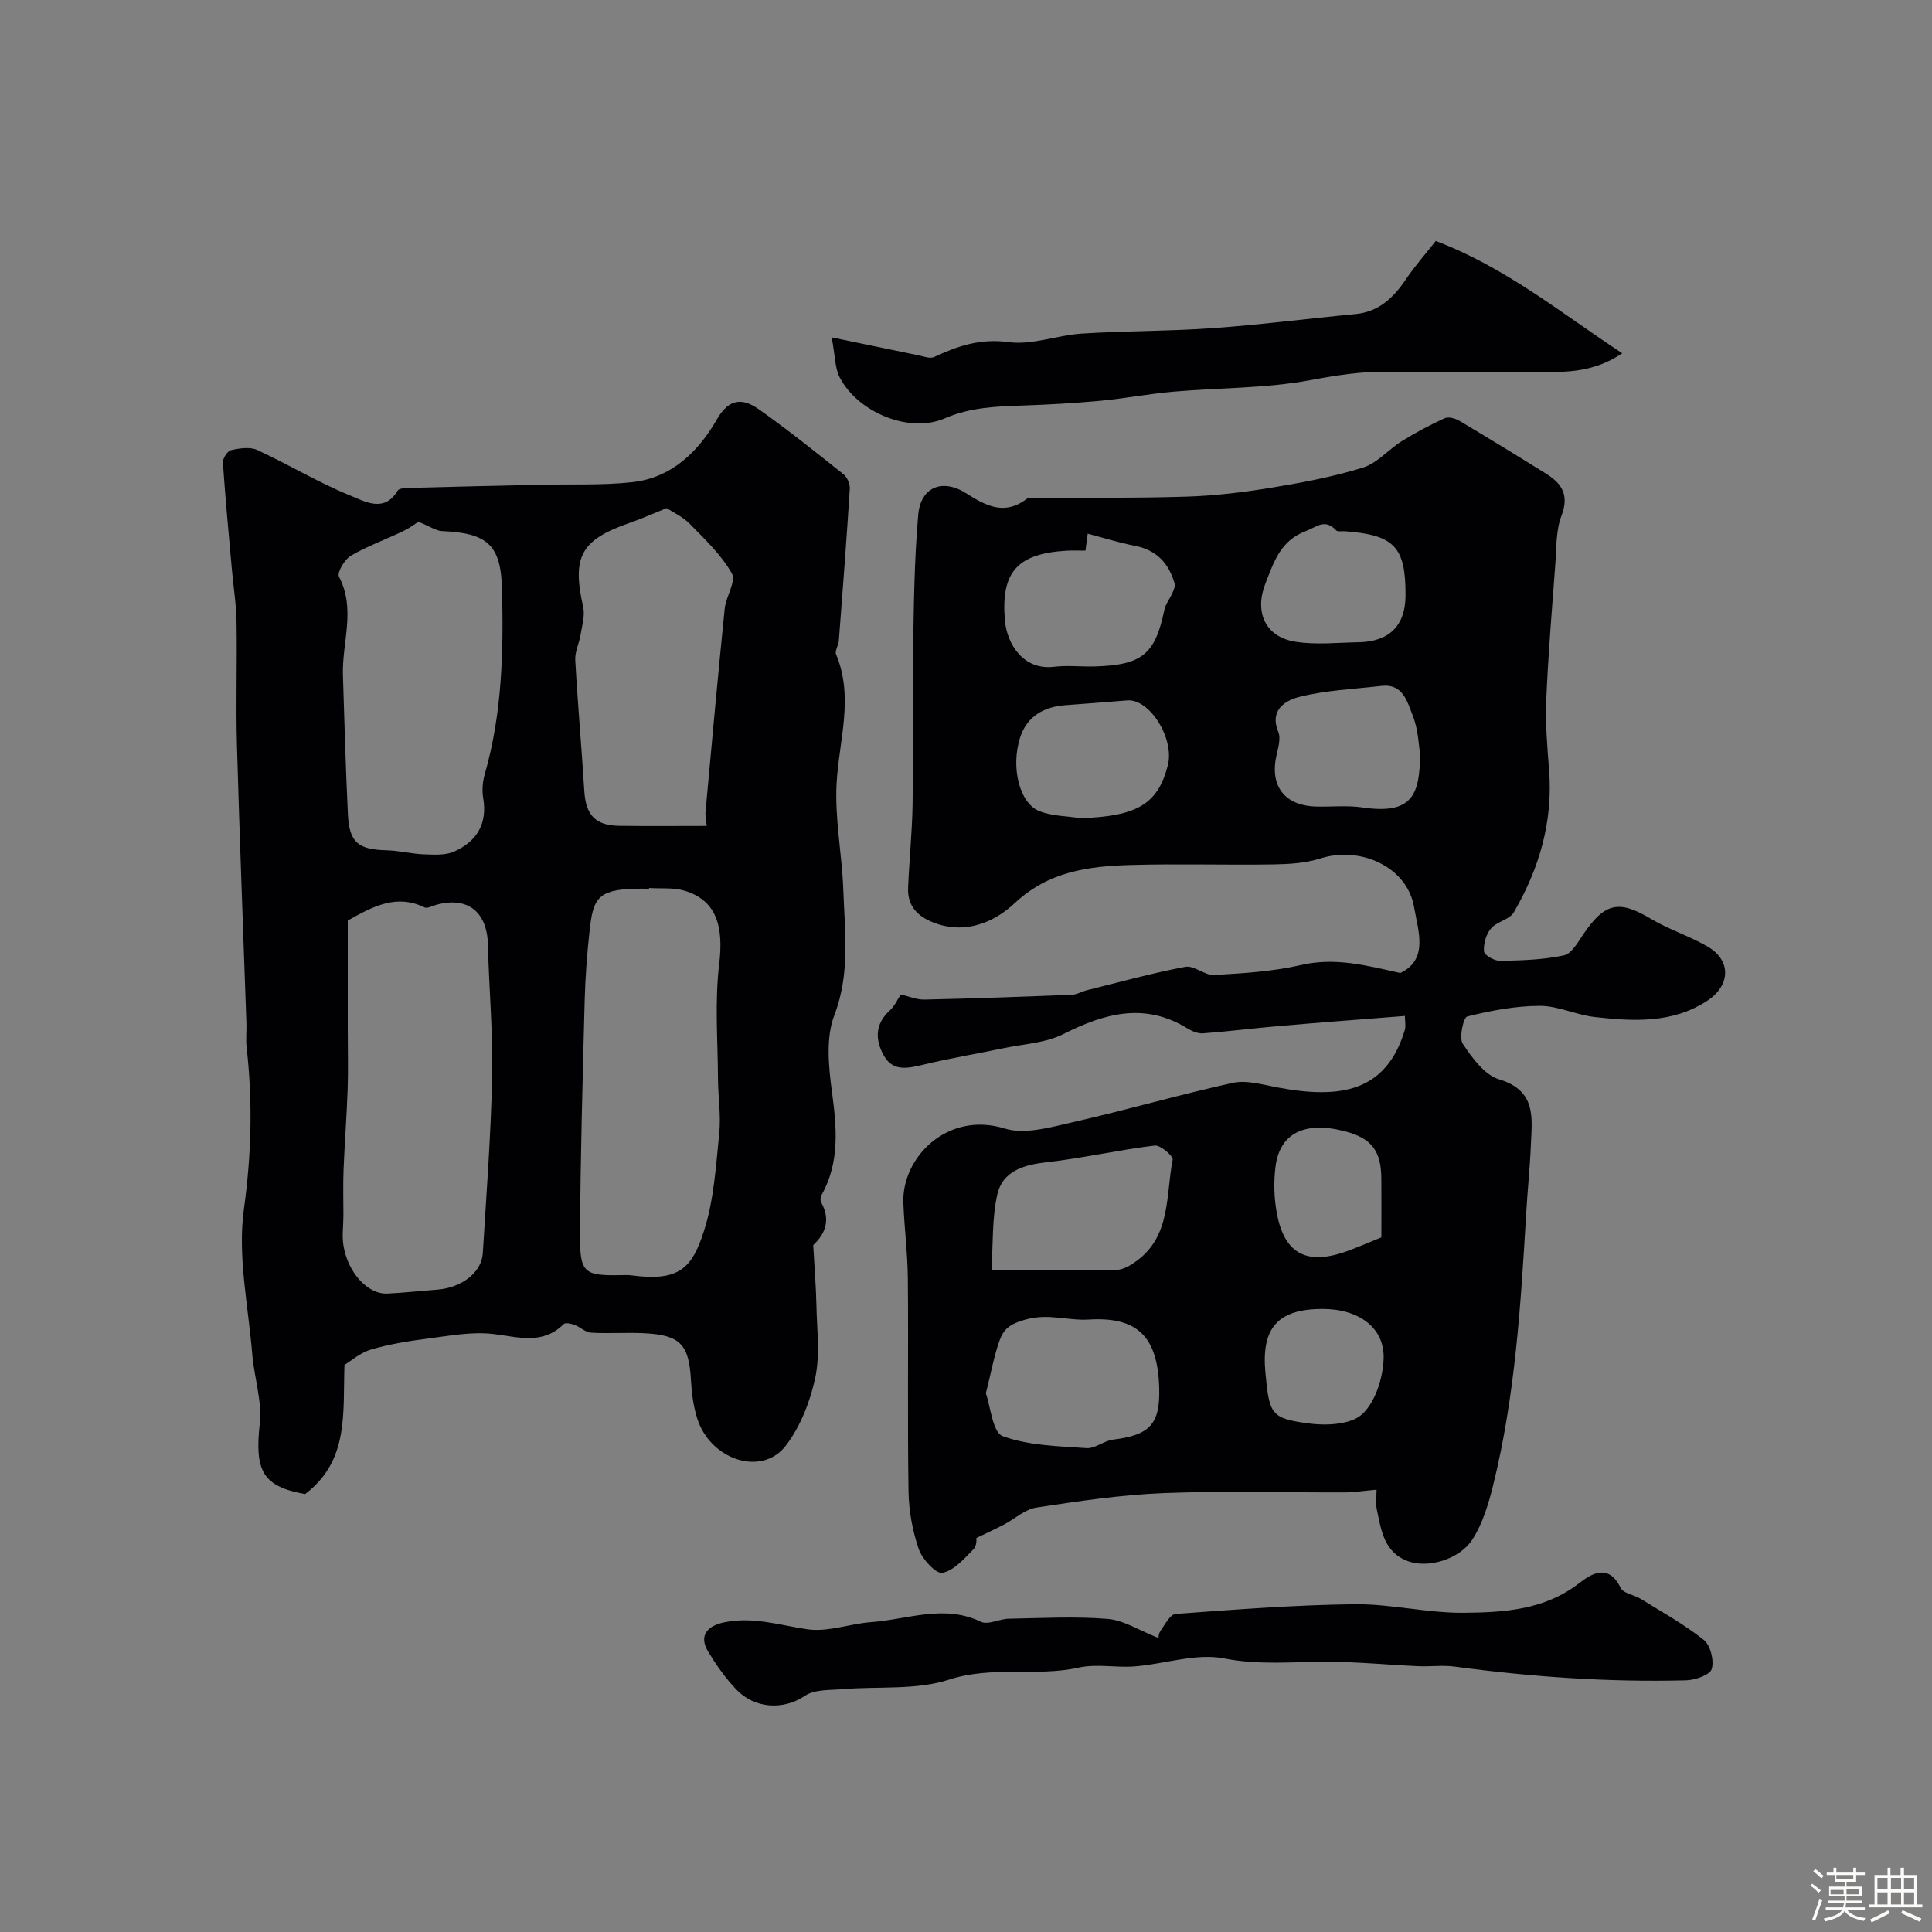 <svg enable-background="new 0 0 400 400" viewBox="0 0 400 400" xmlns="http://www.w3.org/2000/svg"><rect x="0" y="0" width="400" height="400" fill="#808080" stroke="none"/><path d="m374.8 390.4.4-.4c.7.5 1.3 1 1.8 1.4l-.5.5c-.5-.6-1.1-1.1-1.7-1.5zm1 7.3-.6-.3c.5-1.4 1.1-2.8 1.5-4.3.2.1.4.2.6.3-.5 1.3-1 2.8-1.5 4.3zm-.4-10.3.5-.4c.4.3 1 .8 1.7 1.4l-.5.5c-.5-.5-1.1-1-1.7-1.5zm2.5.3h1.7v-1h.6v1h3.5v-1h.6v1h1.8v.5h-1.8v1.4h-2v1h3.2v2h-3.2v.9h3.3v.5h-3.4c0 .3-.1.6-.1.9h4v.5h-3.7c.7.9 1.9 1.5 3.8 1.7-.1.2-.2.4-.3.6-2.1-.4-3.5-1.1-4-2.1-.4 1-1.8 1.7-4 2.2-.1-.2-.2-.4-.3-.6 2.1-.4 3.4-1 3.8-1.8h-3.4v-.5h3.6c.1-.3.1-.6.2-.9h-3.3v-.5h3.4c0-.3 0-.6 0-.9h-3.2v-2h3.3v-1h-2.1v-1.4h-1.7v-.5zm1.1 3.5v1h2.7c0-.3 0-.4 0-.4 0-.1 0-.2 0-.2 0-.1 0-.2 0-.3h-2.7zm1.2-3v.9h3.5v-.9zm4.7 3h-2.6v.6.4h2.6z" fill="#fcfbfa"/><path d="m393.6 386.7h.6v1.5h2.7v6.1h1.1v.6h-11v-.6h1.1v-6.1h2.7v-1.5h.6v1.5h2.1v-1.5zm-2.7 8.8.4.6c-1.2.6-2.5 1.3-3.8 1.9-.1-.2-.2-.4-.3-.6 1.2-.6 2.5-1.2 3.7-1.9zm-2.2-6.7v2.4h2.1v-2.4zm0 3v2.5h2.1v-2.5zm2.8-3v2.4h2.1v-2.4zm0 3v2.5h2.1v-2.5zm6 6.1c-1.4-.7-2.7-1.3-3.9-1.8l.3-.6c1.5.6 2.7 1.2 3.9 1.7zm-1.2-9.1h-2.1v2.4h2.1zm-2.1 3v2.5h2.1v-2.5z" fill="#fcfbfa"/><g fill="#010103"><path d="m285 308.42c-2.67.24-4.6.55-6.53.56-12.52.05-25.05-.34-37.55.15-8.81.35-17.6 1.66-26.33 2.99-2.37.36-4.49 2.34-6.74 3.53-1.56.82-3.17 1.55-5.71 2.78.01-.07.17 1.55-.57 2.3-1.92 1.96-4.06 4.44-6.46 4.91-1.32.26-4.17-2.83-4.89-4.91-1.3-3.78-2.05-7.92-2.12-11.92-.23-14.69-.01-29.39-.14-44.09-.05-5.23-.73-10.45-.93-15.68-.35-9.34 9.06-19.07 20.99-15.39 4.18 1.29 9.48-.26 14.09-1.31 11.08-2.51 22.02-5.71 33.12-8.14 2.87-.63 6.17.36 9.21.93 13.28 2.52 22.57.81 26.4-11.84.26-.87.03-1.89.03-2.95-8.72.69-17.18 1.32-25.62 2.05-5.39.46-10.76 1.14-16.16 1.55-1.05.08-2.28-.43-3.21-1-8.87-5.48-17.16-3.17-25.72 1.15-3.64 1.84-8.12 2.04-12.24 2.9-5.55 1.16-11.15 2.09-16.65 3.41-3.18.76-6.34 1.56-8.25-1.8-1.82-3.21-1.95-6.54 1.2-9.39 1.03-.93 1.62-2.34 2.27-3.32 1.6.36 3.25 1.09 4.89 1.06 10.16-.22 20.32-.59 30.47-.99 1.09-.04 2.15-.69 3.24-.96 6.76-1.68 13.48-3.55 20.32-4.83 1.82-.34 4.01 1.8 5.97 1.69 6.03-.35 12.15-.72 18.01-2.07 6.95-1.6 13.25.02 20.53 1.66 5.87-2.8 3.72-8.64 2.84-13.69-1.42-8.19-10.97-12.7-19.45-10.01-3.07.97-6.47 1.17-9.73 1.22-9.85.15-19.71-.17-29.56.12-8.66.26-16.9 1.3-23.95 7.91-4.2 3.94-10.2 6.54-16.74 4.03-3.39-1.3-5.48-3.49-5.32-7.23.24-5.76.84-11.51.93-17.27.16-10.38-.07-20.77.1-31.15.15-9.62.23-19.26 1.07-28.83.51-5.72 5.03-7.57 9.97-4.39 4.18 2.68 8.02 4.58 12.55 1.08.12-.09.31-.14.47-.14 10.87-.07 21.75.06 32.61-.28 5.86-.18 11.74-.9 17.53-1.85 6.38-1.05 12.79-2.25 18.95-4.16 2.96-.92 5.28-3.76 8.05-5.48 2.84-1.77 5.81-3.35 8.86-4.74.79-.36 2.21.03 3.06.54 6.03 3.58 12.01 7.25 17.96 10.96 3.26 2.03 4.8 4.42 3.17 8.68-1.19 3.11-1.03 6.76-1.29 10.19-.7 9.36-1.48 18.71-1.87 28.08-.2 4.78.22 9.6.59 14.38.83 10.66-2.02 20.41-7.31 29.48-.88 1.51-3.51 1.9-4.72 3.33-1.01 1.19-1.57 3.18-1.45 4.74.06.77 2.14 1.98 3.29 1.96 4.43-.08 8.94-.2 13.25-1.13 1.63-.35 2.95-2.79 4.11-4.49 4.42-6.46 7.33-7 13.92-3.07 3.74 2.23 8.01 3.56 11.77 5.76 4.87 2.85 4.73 8-.09 11.18-7.22 4.75-15.3 4.28-23.32 3.38-3.84-.43-7.59-2.32-11.38-2.31-5.02.01-10.11.98-15.01 2.2-.8.2-1.74 4.42-.93 5.65 1.93 2.9 4.49 6.45 7.51 7.36 7.86 2.37 6.81 8.12 6.58 13.77-.19 4.61-.68 9.2-.95 13.8-1.12 18.99-2.27 37.99-6.87 56.55-.95 3.82-2.14 7.8-4.22 11.07-2.71 4.25-9.2 6.05-13.26 4.62-5.16-1.81-5.67-6.51-6.61-10.88-.25-1.26-.03-2.61-.03-3.97zm-80.89-19.94c.96 2.67 1.38 8.08 3.49 8.86 5.38 1.97 11.5 2.07 17.36 2.48 1.77.12 3.6-1.53 5.48-1.76 7.62-.93 9.77-3.22 9.56-10.69-.29-10.44-4.32-14.82-14.61-14.17-4.27.27-8.28-1.33-13.04-.01-3.31.92-4.53 1.98-5.38 4.29-1.16 3.17-1.73 6.54-2.86 11zm1.15-25.48c9.66 0 17.79.09 25.92-.09 1.43-.03 3-.99 4.22-1.9 7.08-5.26 5.94-13.6 7.39-20.9.15-.76-2.56-3.08-3.72-2.94-7.53.92-14.97 2.63-22.51 3.48-4.74.53-8.98 1.88-10.07 6.62-1.13 4.91-.86 10.15-1.23 15.73zm19.47-149c-1.53 0-2.69-.06-3.84.01-10.22.59-13.69 4.36-12.84 14.41.44 5.13 3.99 10.39 10.17 9.63 2.79-.34 5.65.01 8.47-.07 9.79-.29 12.48-2.54 14.38-11.72.25-1.22 1.15-2.31 1.66-3.49.27-.61.62-1.39.46-1.96-1.19-4.17-3.71-6.92-8.18-7.8-3.29-.64-6.5-1.65-9.81-2.52-.13 1.09-.27 2.07-.47 3.51zm69.27 41.89c-.29-1.62-.36-4.86-1.49-7.68s-1.96-6.73-6.52-6.2c-5.69.66-11.49.89-17 2.28-2.7.68-6.24 2.62-4.34 7.21.55 1.32.02 3.21-.34 4.76-1.51 6.48 1.66 10.62 8.35 10.73 3.16.06 6.38-.27 9.48.19 10.21 1.51 11.88-2.57 11.86-11.29zm-70.27 13.51c11.7-.4 15.98-2.91 18.05-10.92 1.44-5.57-3.77-13.87-8.42-13.47-4.27.37-8.55.66-12.82.99-4.47.34-7.94 2.33-9.34 6.71-1.96 6.13-.15 13.52 3.91 15.19 2.63 1.09 5.73 1.04 8.62 1.5zm67.27-46.14c.03-10.02-2.28-12.48-12.45-13.27-.66-.05-1.61.15-1.94-.21-2.3-2.48-3.99-.68-6.33.21-5.19 1.98-6.52 6.33-8.26 10.73-2.36 5.94-.12 11.13 6.16 12.14 4.24.68 8.68.19 13.03.11 6.45-.1 9.77-3.44 9.79-9.71zm-5 132.92c0-3.91.03-8.04-.01-12.18-.04-5.73-2.03-8.32-7.44-9.75-8.44-2.24-13.66.37-14.49 7.44-.29 2.45-.3 5-.01 7.45 1.25 10.71 6.45 13.11 15.45 9.68 2.08-.79 4.13-1.67 6.5-2.64zm-12.21 14.82c-9.21.02-12.68 3.89-11.8 13.21.81 8.57 1.12 9.44 8.85 10.49 3.67.5 8.74.29 11.13-1.86 2.76-2.49 4.32-7.44 4.49-11.4.29-6.55-5.14-10.45-12.67-10.44z"/><path d="m168.37 257.79c.26 4.79.58 8.62.66 12.45.09 5.02.78 10.21-.24 15.01-1.05 4.93-3.07 10.09-6.09 14.05-4.98 6.51-15.73 2.95-18.39-5.75-.76-2.48-1.11-5.13-1.25-7.73-.4-7.46-2.18-9.42-9.72-9.79-3.66-.18-7.34.1-10.99-.11-1.15-.07-2.2-1.16-3.37-1.6-.7-.26-1.9-.54-2.26-.19-4.42 4.39-9.4 2.67-14.61 2.06-4.49-.53-9.18.4-13.75.98-3.89.49-7.8 1.14-11.55 2.24-2.18.64-4.05 2.3-5.49 3.17-.35 10 .99 19.81-8.15 26.75-8.79-1.57-10.47-4.75-9.39-14.59.51-4.7-1.17-9.6-1.56-14.43-.82-10.01-3.07-20.26-1.72-29.99 1.56-11.29 1.84-22.26.56-33.44-.19-1.65.01-3.33-.04-5-.66-19.2-1.42-38.39-1.96-57.6-.24-8.53.06-17.07-.09-25.6-.06-3.6-.64-7.19-.96-10.79-.66-7.37-1.36-14.74-1.86-22.12-.06-.86.95-2.4 1.7-2.57 1.74-.39 3.9-.72 5.41-.03 6.54 3.02 12.75 6.8 19.41 9.49 2.85 1.15 6.91 3.57 9.66-1.08.28-.47 1.46-.54 2.23-.56 9.07-.25 18.15-.45 27.22-.66 6.38-.15 12.8.16 19.11-.53 8.15-.89 13.7-6.31 17.54-13.01 2.55-4.45 5.41-4.39 8.69-2.07 6.01 4.24 11.75 8.85 17.5 13.43.77.61 1.38 2 1.32 2.98-.66 10.51-1.46 21.01-2.27 31.51-.07.96-.87 2.08-.57 2.81 3.72 8.92.61 17.75.11 26.67-.41 7.33 1.13 14.75 1.39 22.15.3 8.65 1.46 17.21-1.86 25.89-1.79 4.68-1.19 10.6-.5 15.81 1 7.46 1.68 14.63-2.19 21.5-.21.38-.24 1.07-.03 1.44 2.38 4.29.1 7.18-1.65 8.85zm-96.37-67.2v22.73c0 4.03.11 8.06-.02 12.08-.19 5.59-.63 11.18-.85 16.77-.13 3.19-.02 6.4-.03 9.6-.01 2-.31 4.03-.01 5.98.89 5.75 5.06 10.27 9.14 10.07 3.43-.17 6.85-.55 10.27-.81 5.07-.38 9.22-3.56 9.46-7.55.74-12.2 1.68-24.4 1.93-36.62.19-9.08-.65-18.18-.87-27.28-.17-6.84-4.29-10.06-10.81-8.19-.77.22-1.76.77-2.32.5-5.79-2.83-10.66-.22-15.89 2.72zm62.38-6.74c0 .05-.01.1-.01.15-1 0-2-.02-2.99 0-7.84.22-8.61 2.27-9.33 8.87-.52 4.74-.87 9.51-1 14.27-.42 16.26-.89 32.52-.96 48.79-.03 7.71.91 8.22 8.69 8.07.66-.01 1.34-.04 1.99.05 9.84 1.31 12.5-1.47 14.97-9.16 2.07-6.42 2.48-13.43 3.17-20.22.38-3.75-.24-7.6-.26-11.4-.04-7.89-.69-15.87.25-23.66.96-7.96-.63-13.2-7.14-15.19-2.3-.7-4.91-.41-7.38-.57zm-47.76-75.83c-.43.27-1.7 1.25-3.12 1.93-3.61 1.74-7.43 3.1-10.88 5.12-1.29.75-2.87 3.48-2.44 4.32 3.54 6.77.6 13.63.82 20.41.3 9.6.57 19.2 1.03 28.79.28 5.84 2.13 7.3 7.98 7.45 2.59.06 5.16.74 7.75.84 2.09.08 4.43.23 6.25-.57 4.67-2.06 6.95-5.72 6.03-11.09-.27-1.58-.12-3.37.32-4.92 3.61-12.58 3.91-25.47 3.57-38.39-.23-9.12-3.03-11.55-12.42-11.96-1.28-.07-2.54-.98-4.89-1.93zm51.39-2.82c-2.57 1.04-5.07 2.16-7.65 3.06-10.12 3.52-11.97 6.97-9.62 17.41.4 1.79-.23 3.85-.54 5.75-.28 1.76-1.19 3.51-1.1 5.22.5 9.03 1.31 18.05 1.87 27.08.31 5.02 2.25 7.19 7.26 7.26 5.98.08 11.96.02 18.09.02-.1-1.09-.33-2.02-.25-2.93 1.28-14.01 2.55-28.03 3.97-42.03.25-2.52 2.41-5.69 1.49-7.31-2.18-3.84-5.55-7.05-8.7-10.25-1.49-1.53-3.59-2.47-4.82-3.28z"/><path d="m239.88 339.14c-.02.07-.06-.85.37-1.45.92-1.32 2-3.45 3.15-3.54 12.35-.91 24.71-1.87 37.08-2.01 7.52-.08 15.05 1.84 22.57 1.77 8.3-.07 16.71-.56 23.88-6.12 2.57-1.99 6.11-4.18 8.61.97.56 1.15 2.8 1.42 4.16 2.27 4.42 2.74 9.01 5.27 13.05 8.5 1.39 1.11 2.17 4.28 1.64 6.03-.37 1.23-3.41 2.28-5.28 2.33-16.06.42-32.04-.7-47.95-2.84-2.46-.33-5 .03-7.49-.08-6.27-.28-12.53-.9-18.8-.92-7.15-.02-14.13.74-21.43-.69-5.83-1.14-12.3 1.16-18.5 1.65-3.84.31-7.87-.57-11.55.24-8.85 1.96-17.88-.43-26.86 2.49-6.87 2.23-14.73 1.36-22.14 1.99-2.61.22-5.72.02-7.7 1.35-4.67 3.14-10.55 2.58-14.23-1.27-2.24-2.34-4.15-5.07-5.84-7.85-1.95-3.21-.33-5.31 3.31-6.07 6-1.25 11.5.6 17.26 1.44 4.25.61 8.79-1.17 13.23-1.49 7.53-.55 15.03-3.75 22.69-.06 1.46.7 3.79-.61 5.73-.64 6.85-.13 13.73-.51 20.53.04 3.32.28 6.49 2.38 10.51 3.96z"/><path d="m172.19 69.85c6.47 1.34 12.16 2.53 17.86 3.69 1.12.23 2.49.78 3.37.37 4.9-2.3 9.56-3.87 15.38-3.08 4.87.67 10.06-1.43 15.14-1.76 9.08-.58 18.2-.49 27.28-1.14 9.81-.7 19.58-1.97 29.37-2.9 4.9-.46 7.91-3.39 10.5-7.22 1.91-2.82 4.19-5.4 6.17-7.92 14.5 5.51 25.83 14.84 38.6 23.25-7.31 4.95-14.37 3.7-21.18 3.84-4.86.1-9.73.02-14.59.02-4.19 0-8.39.08-12.58-.02-5.46-.13-10.7.7-16.1 1.71-9.34 1.74-19.02 1.58-28.55 2.41-5.03.44-10.02 1.41-15.05 1.88-5.42.5-10.86.81-16.3.99-5.43.19-10.66.38-15.92 2.65-7.35 3.18-17.94-1.23-21.72-8.44-1.01-1.92-.94-4.41-1.68-8.33z"/></g></svg>